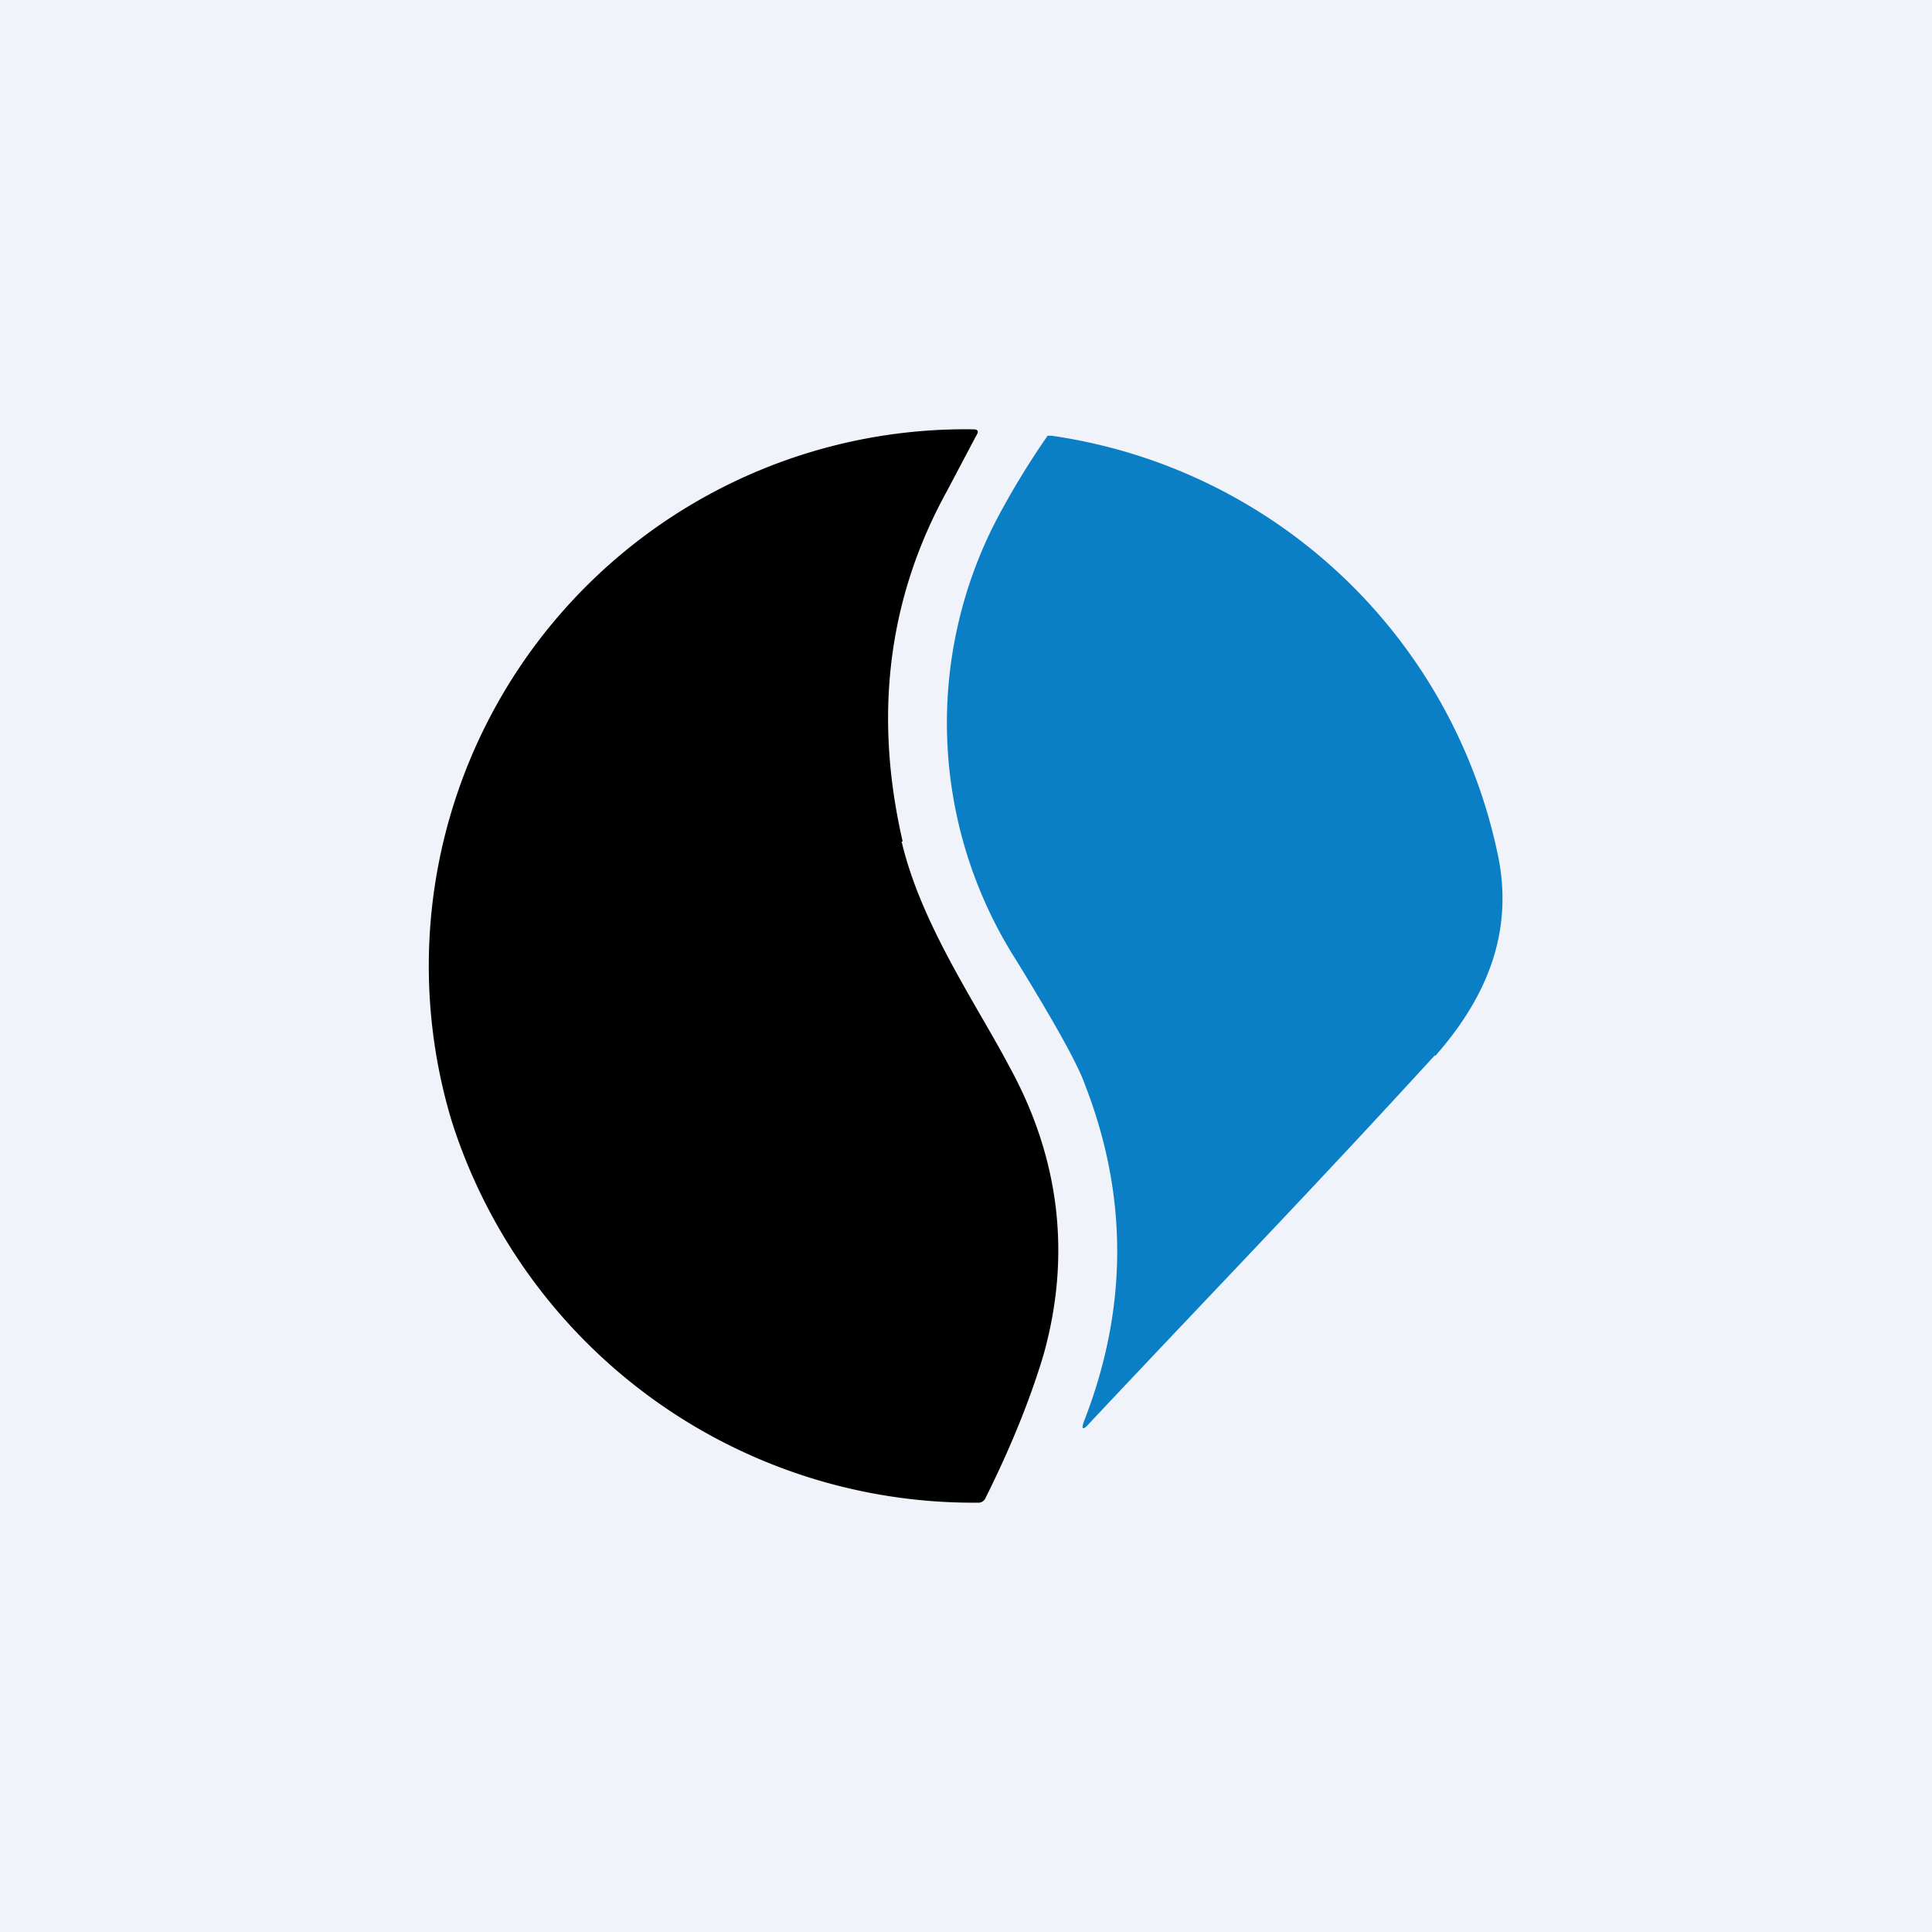<!-- by TradingView --><svg width="18" height="18" viewBox="0 0 18 18" xmlns="http://www.w3.org/2000/svg"><path fill="#F0F3FA" d="M0 0h18v18H0z"/><path d="M8.4 7.84c.18.77.7 1.52 1 2.09.48.87.58 1.78.32 2.7-.12.4-.3.85-.54 1.33a.07.07 0 0 1-.07.04 5.1 5.1 0 0 1-4.9-3.55A5 5 0 0 1 9.07 4c.04 0 .05.02.03.05l-.28.53c-.55 1-.68 2.09-.41 3.26Z"/><path d="M13.37 9.83c-1.19 1.3-1.97 2.1-3.22 3.43-.06.07-.08.06-.05-.02.41-1.05.41-2.1.01-3.13-.07-.2-.29-.59-.64-1.16a4.11 4.11 0 0 1-.19-4.1 7.61 7.61 0 0 1 .48-.79h.04a4.97 4.97 0 0 1 4.15 3.88c.15.68-.05 1.3-.58 1.9Z" fill="#0B7FC6"/></svg>